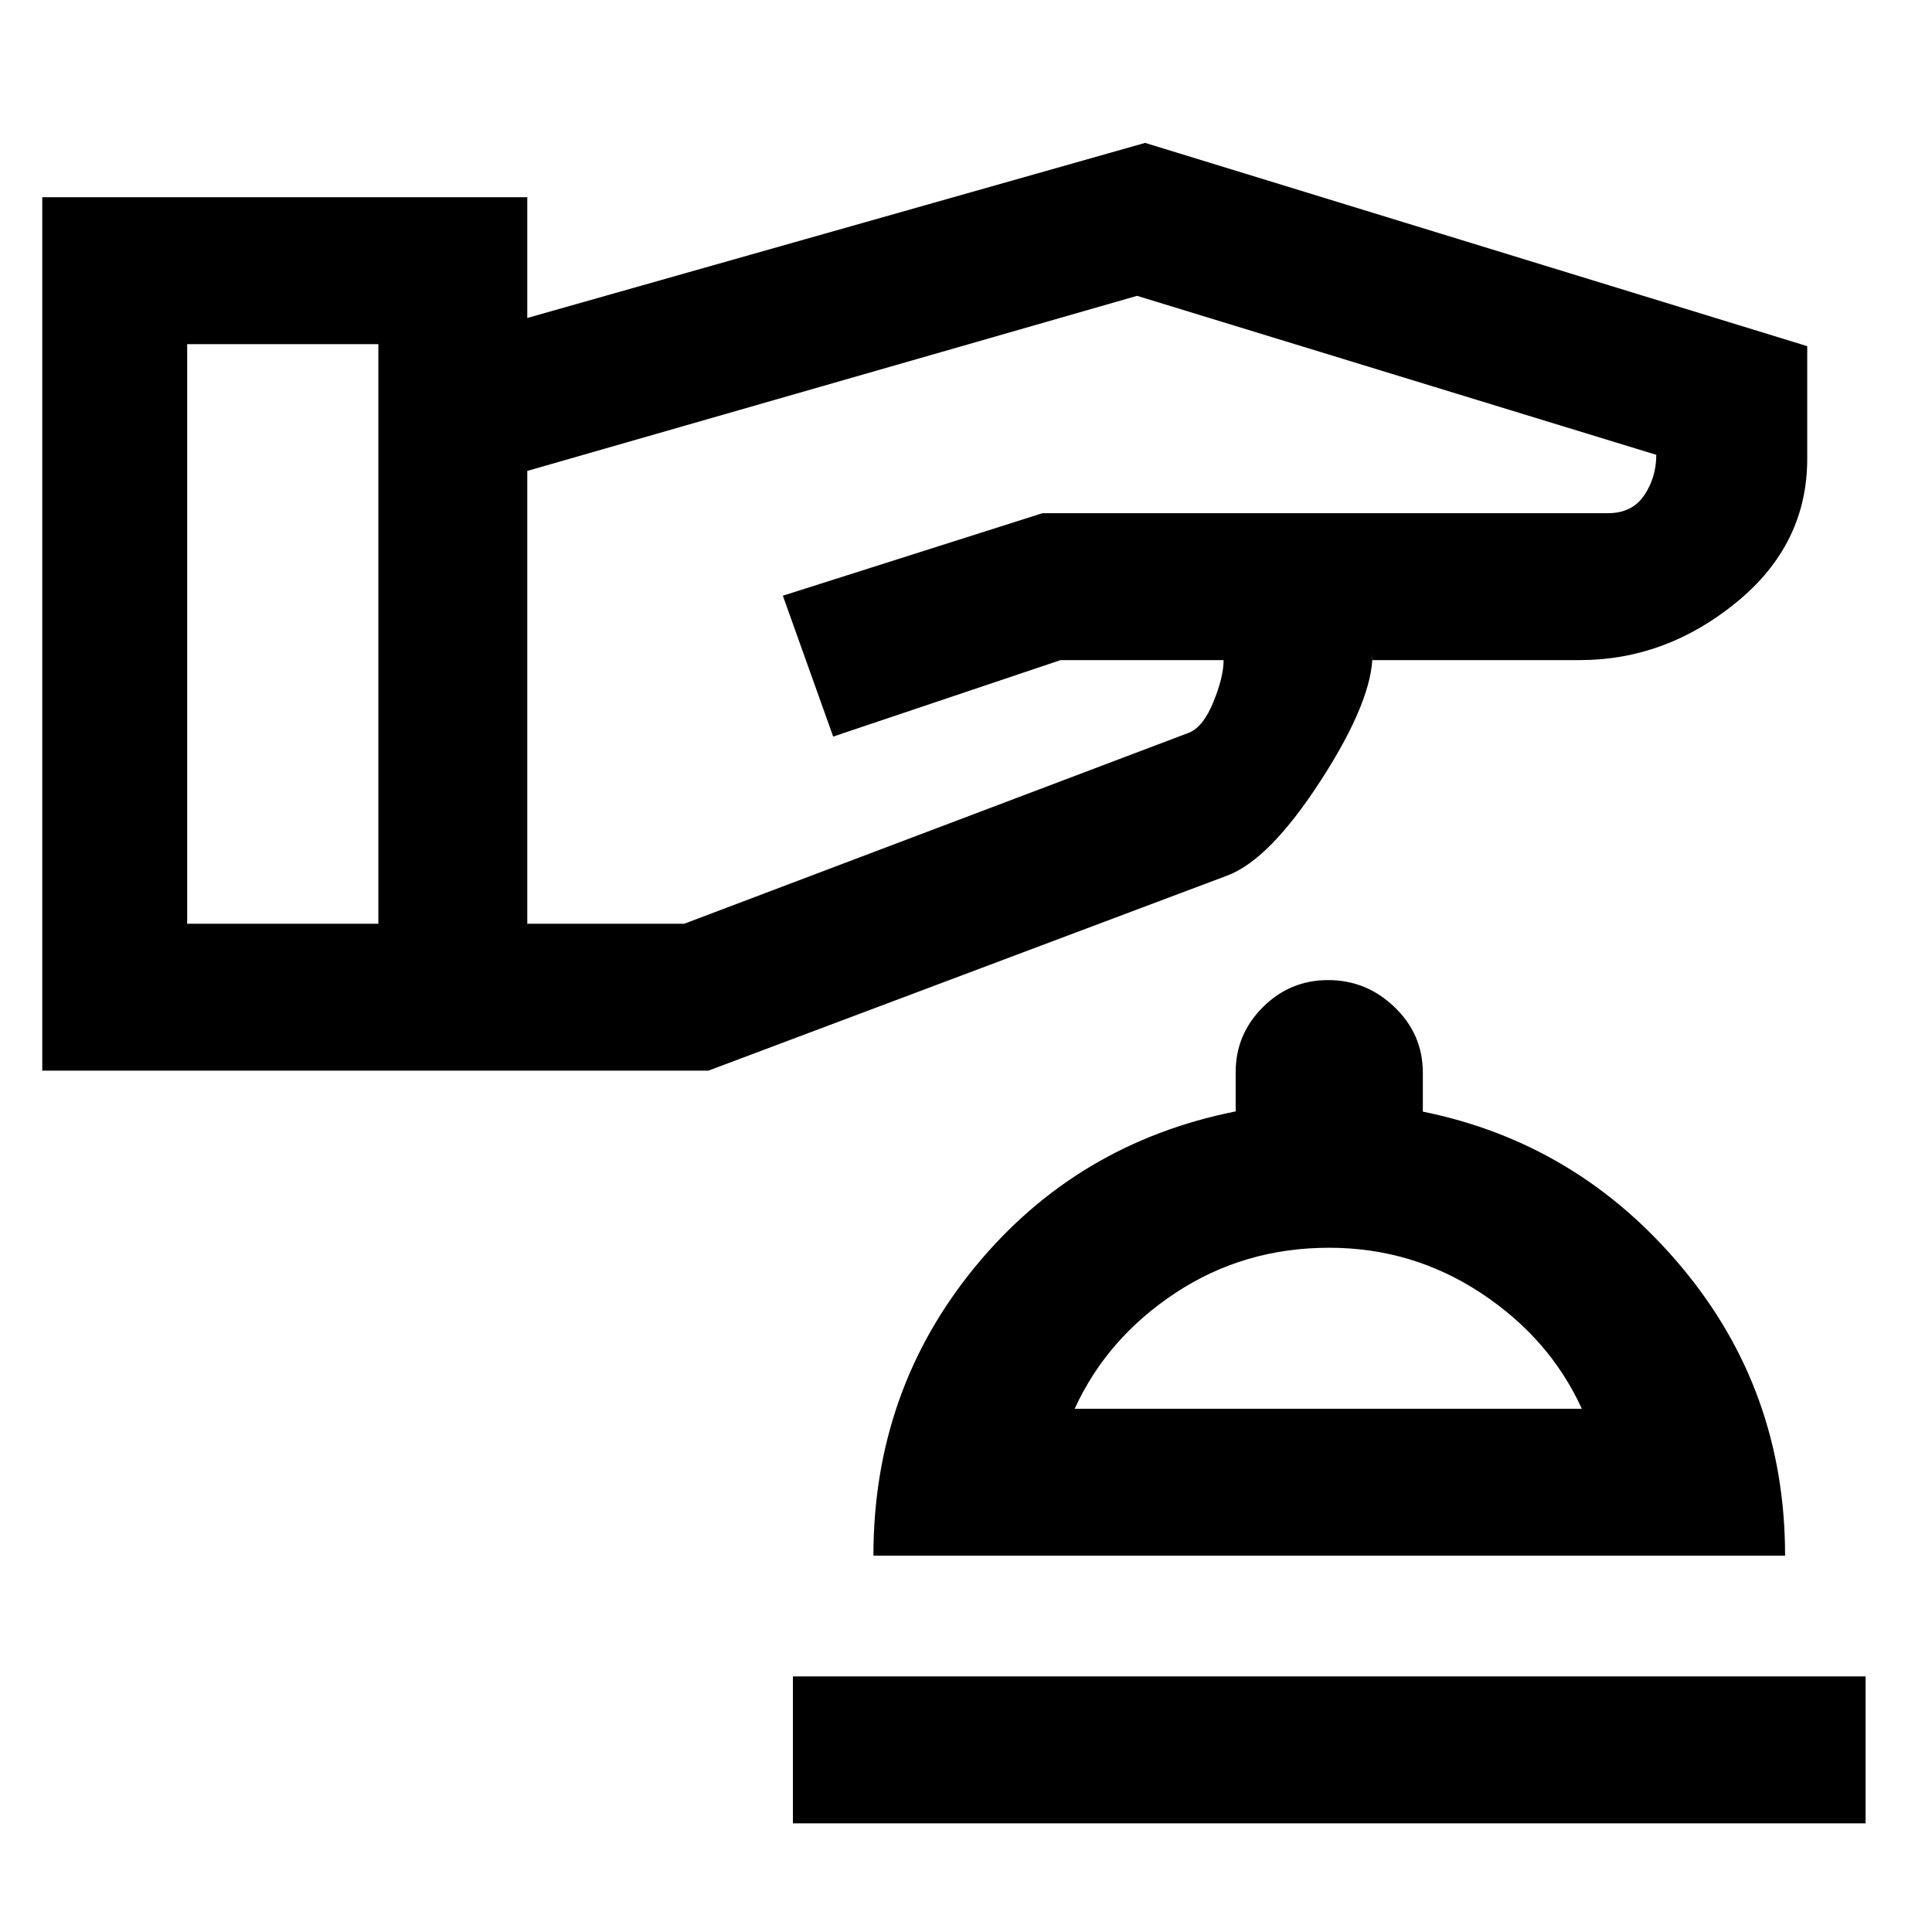 <svg xmlns="http://www.w3.org/2000/svg" height="48" viewBox="0 -960 960 960" width="48"><path d="M394-54v-73h533v73H394Zm40-133q0-82 50.5-143.5T614-407.75v-19.55q0-18.72 13.48-32.21Q640.96-473 659.98-473T693-459.51q14 13.49 14 32.51v19.36Q784-392 835.5-330.5T887-187H434Zm100-73h252q-16-35-50.13-57.5-34.12-22.5-75.41-22.5Q618-340 584-317.5 550-295 534-260Zm127 0ZM21-428v-434h241v60l307-87 329 101v56q0 42.5-35.12 71.25Q827.75-632 785-632H682v-3q0 23-25.5 62.5T610-525l-258 97H21Zm72-73h95v-288H93v288Zm169 0h78l251-95q7-3 12-15.35 5-12.36 5-20.65h-81l-113 38-25-70 129-41h281q12 0 18-8.89 6-8.88 6-20.11l-258-79-303 87v225Z"/></svg>